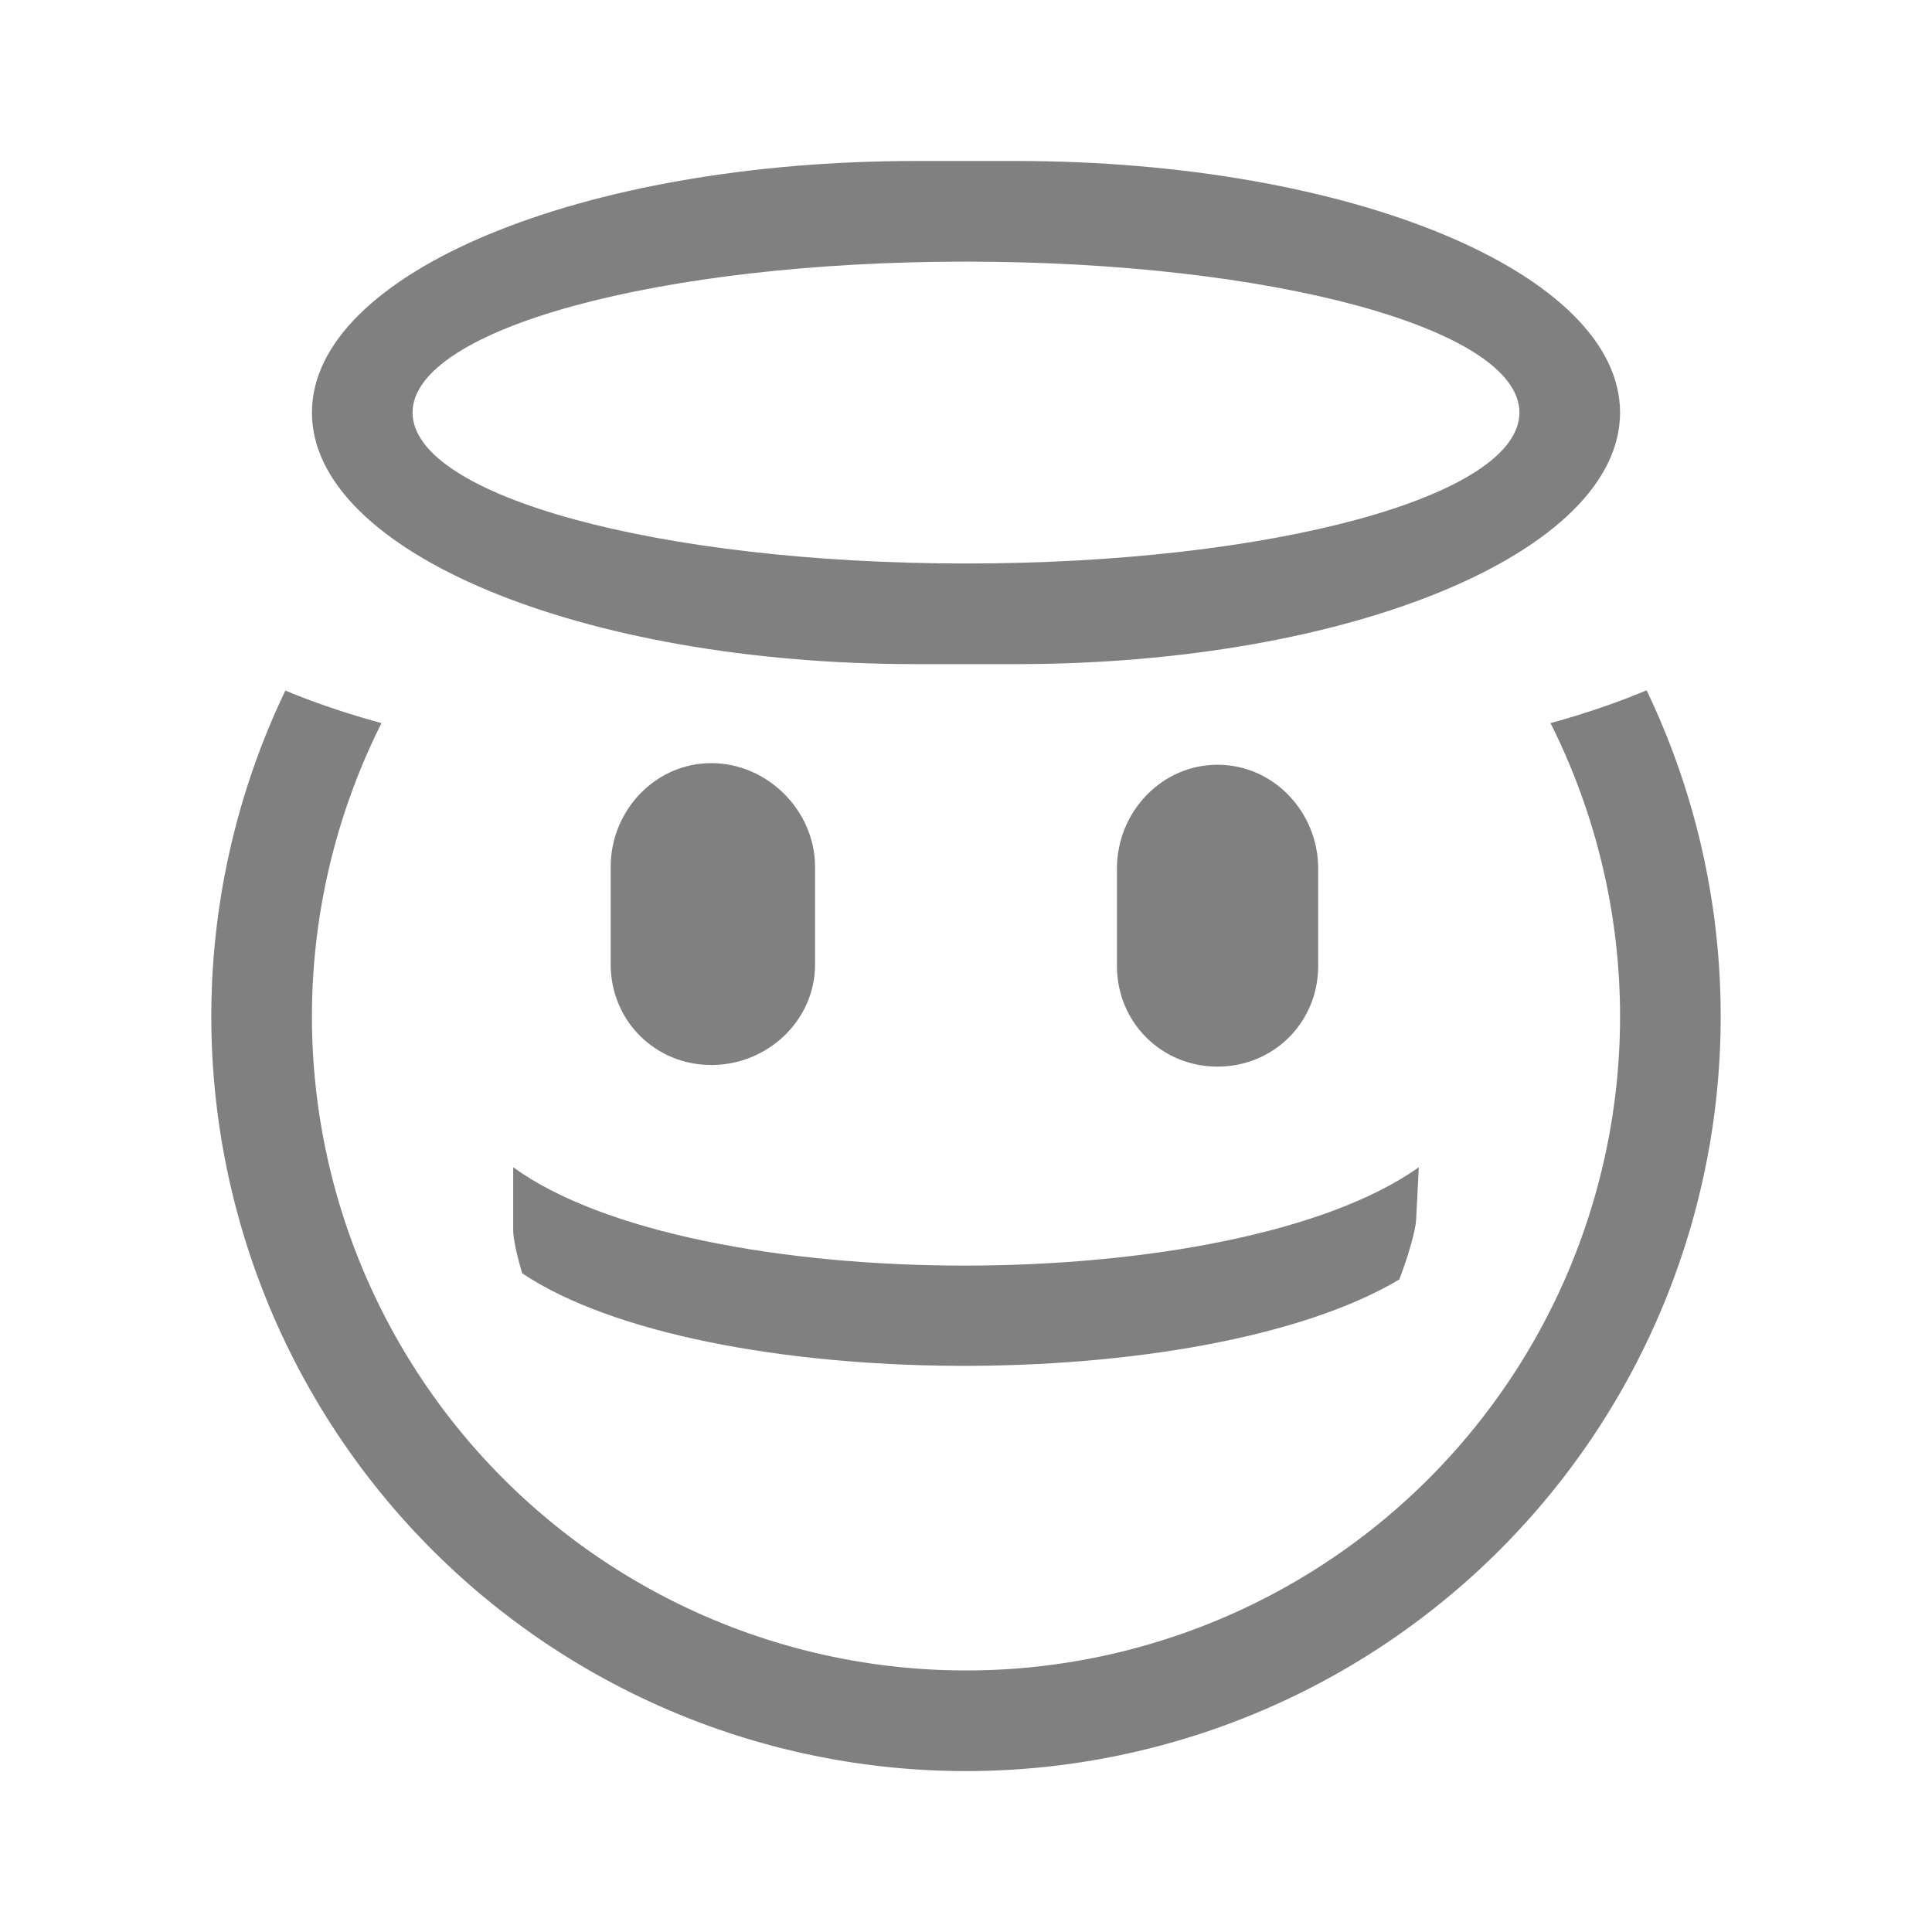 <?xml version="1.0" encoding="UTF-8" standalone="no"?>
<svg viewBox="0 0 24 24" width="24" height="24" version="1.1" id="svg8" sodipodi:docname="angel.svg" inkscape:version="1.1 (ce6663b3b7, 2021-05-25)"
   xmlns:inkscape="http://www.inkscape.org/namespaces/inkscape"
   xmlns:sodipodi="http://sodipodi.sourceforge.net/DTD/sodipodi-0.dtd"
   xmlns="http://www.w3.org/2000/svg"
   xmlns:svg="http://www.w3.org/2000/svg"
   xmlns:rdf="http://www.w3.org/1999/02/22-rdf-syntax-ns#"
   xmlns:cc="http://creativecommons.org/ns#"
   xmlns:dc="http://purl.org/dc/elements/1.1/">
   <defs id="defs12" />
   <sodipodi:namedview pagecolor="#ffffff" bordercolor="#666666" borderopacity="1" objecttolerance="10" gridtolerance="10" guidetolerance="10" inkscape:pageopacity="0" inkscape:pageshadow="2" inkscape:window-width="1920" inkscape:window-height="1016" id="namedview10" showgrid="true" inkscape:zoom="18.890625" inkscape:cx="9.8196857" inkscape:cy="4.7377998" inkscape:window-x="0" inkscape:window-y="27" inkscape:window-maximized="1" inkscape:current-layer="svg8" inkscape:pagecheckerboard="0" width="24px">
      <inkscape:grid type="xygrid" id="grid1440" />
   </sodipodi:namedview>
   <path id="path987" style="display:inline;fill:#808080;fill-opacity:1;stroke:none;stroke-width:1" d="m 6.375,14.5 v 0.781 c 0,0.108 0.044,0.307 0.112,0.537 2.264,1.507 8.452,1.531 10.896,0.076 0.128,-0.338 0.199,-0.615 0.208,-0.73 l 0.034,-0.664 c -2.293,1.629 -9.007,1.629 -11.25,0 z" />
   <path style="display:inline;fill:#808080;fill-opacity:1;stroke:none;stroke-width:1" d="m 15.125,9.5 c 0.698,0 1.25,0.591 1.25,1.289 v 1.211 c 0,0.698 -0.552,1.25 -1.25,1.25 -0.698,0 -1.25,-0.552 -1.25,-1.25 v -1.211 c 0,-0.698 0.552,-1.289 1.25,-1.289 z" id="path985" />
   <path style="display:inline;fill:#808080;fill-opacity:1;stroke:none;stroke-width:1" d="m 8.836,9.48 c 0.698,0 1.289,0.591 1.289,1.289 v 1.211 c 0,0.698 -0.591,1.25 -1.289,1.25 -0.698,0 -1.25,-0.552 -1.25,-1.25 v -1.211 c 0,-0.698 0.552,-1.289 1.25,-1.289 z" id="path983" />
   <path id="path993" style="fill:#808080;fill-opacity:1;fill-rule:evenodd;stroke:none;stroke-width:0.75;stroke-linecap:square;stroke-linejoin:round;stroke-opacity:1" d="m 20.455,8.575 c -0.362,0.152 -0.762,0.289 -1.194,0.408 a 8.125,8.125 0 0 1 0.864,3.643 8.125,8.125 0 0 1 -8.125,8.125 8.125,8.125 0 0 1 -8.125,-8.125 8.125,8.125 0 0 1 0.864,-3.643 c -0.431,-0.119 -0.832,-0.253 -1.194,-0.405 a 9.375,9.375 0 0 0 -0.92,4.048 9.375,9.375 0 0 0 9.375,9.375 9.375,9.375 0 0 0 9.375,-9.375 9.375,9.375 0 0 0 -0.92,-4.05 z" />
   <path id="rect1442" style="fill:#808080;fill-rule:evenodd;stroke-width:1;stroke-linecap:square" d="m 11.375,2 c -4.155,0 -7.5,1.394 -7.5,3.125 0,1.731 3.345,3.125 7.5,3.125 h 1.25 c 4.155,0 7.5,-1.394 7.5,-3.125 0,-1.731 -3.345,-3.125 -7.5,-3.125 z m 0.625,1.25 c 3.809,0 6.875,0.836 6.875,1.875 0,1.039 -3.066,1.875 -6.875,1.875 -3.809,0 -6.875,-0.836 -6.875,-1.875 0,-1.039 3.066,-1.875 6.875,-1.875 z" />
</svg>
